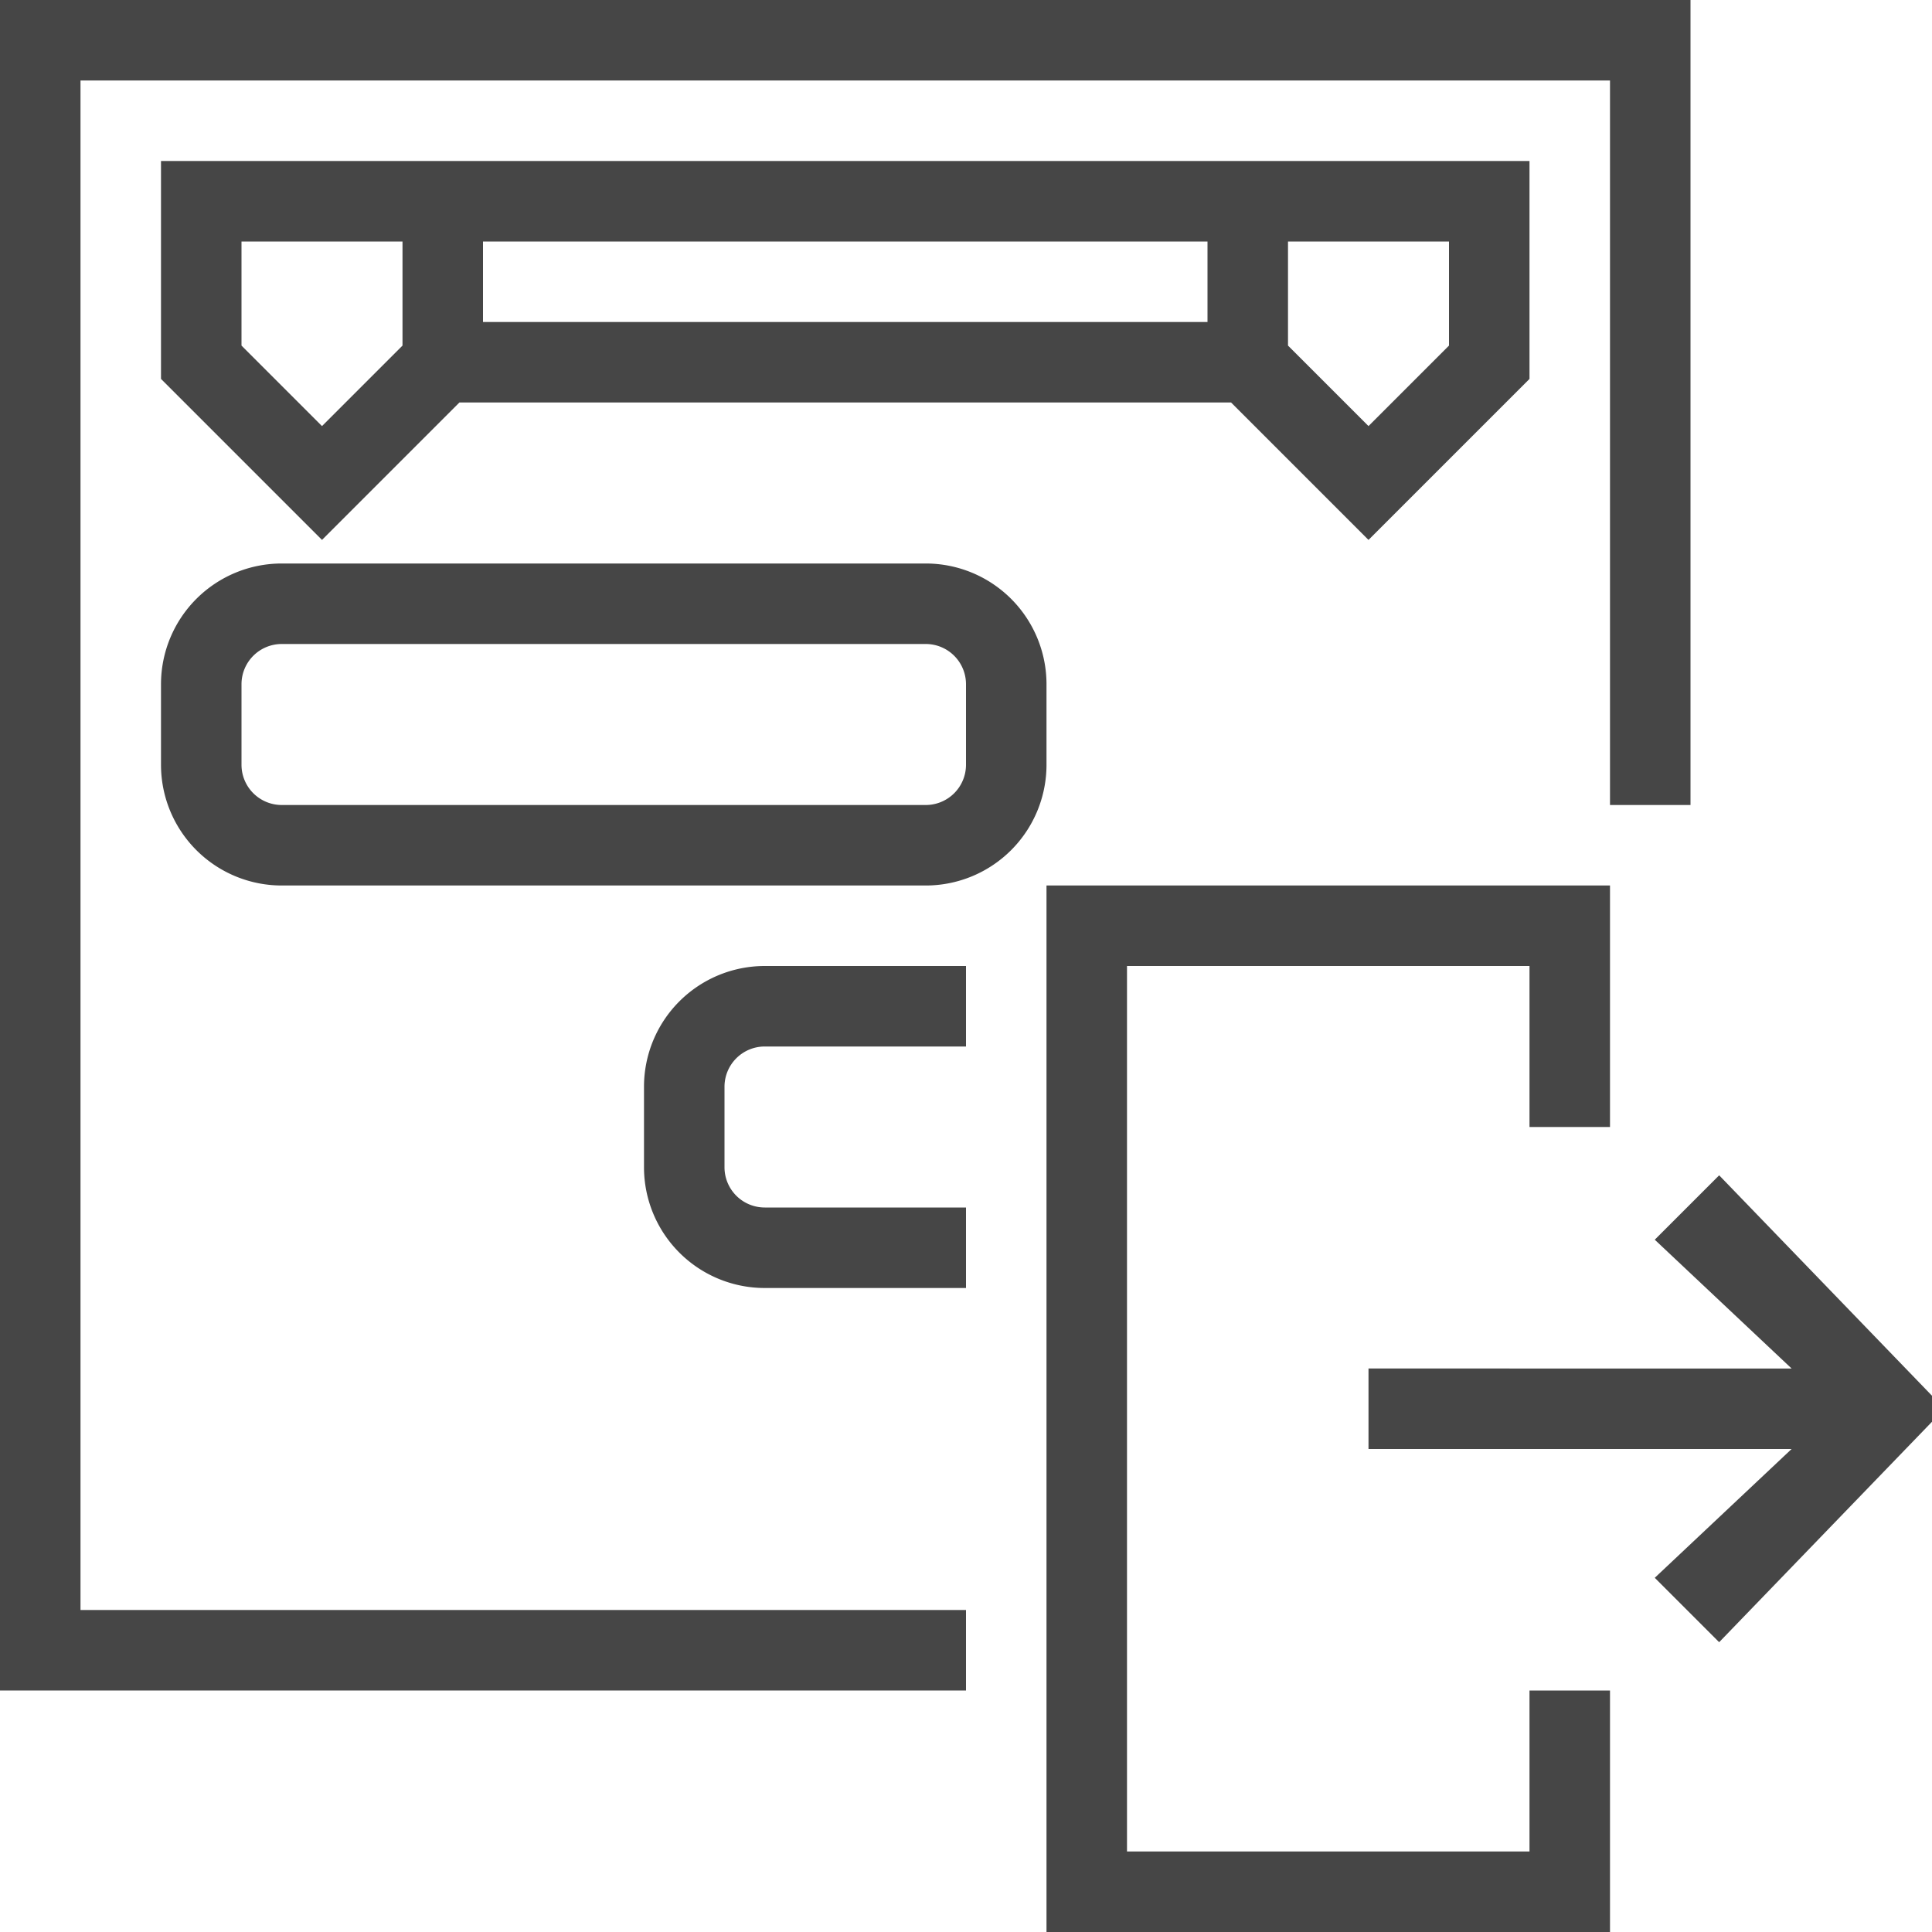 <svg id="Layer_1" data-name="Layer 1" xmlns="http://www.w3.org/2000/svg" viewBox="0 0 24 24">
  <g id="g824">
    <path id="polygon2" d="M12,21H0V0H21V10H20V1H1V20H12Z" class="aw-theme-iconOutline" fill="#464646"/>
    <path id="path8" d="M11.5,11h-8A1.5,1.5,0,0,1,2,9.5v-1A1.5,1.5,0,0,1,3.5,7h8A1.5,1.5,0,0,1,13,8.5v1A1.5,1.5,0,0,1,11.5,11Zm-8-3a.5.5,0,0,0-.5.5v1a.5.5,0,0,0,.5.5h8a.5.5,0,0,0,.5-.5v-1a.5.5,0,0,0-.5-.5Z" class="aw-theme-iconOutline" fill="#464646"/>
    <path id="path10" d="M9.5,16A1.5,1.5,0,0,1,8,14.5H8v-1A1.5,1.5,0,0,1,9.5,12H12v1H9.5a.5.5,0,0,0-.5.5v1a.5.5,0,0,0,.5.5H12v1Z" class="aw-theme-iconOutline" fill="#464646"/>
    <path id="path12" d="M2,2V4.707l2,2L5.707,5h9.586L17,6.707l2-2V2ZM15,3V4H6V3ZM5,4.293l-1,1-1-1V3H5Zm13,0-1,1-1-1V3h2Z" class="aw-theme-iconOutline" fill="#464646"/>
    <path id="polygon2-2" d="M17,17v1h5.256l-1.7,1.6.8.8,2.8-2.9-2.8-2.9-.8.8,1.7,1.6Z" class="aw-theme-iconOutline" fill="#464646"/>
    <path id="polygon4-1" d="M19,12H14V23h5V21h1v3H13V11h7v3H19Z" class="aw-theme-iconOutline" fill="#464646"/>
  </g>
</svg>

